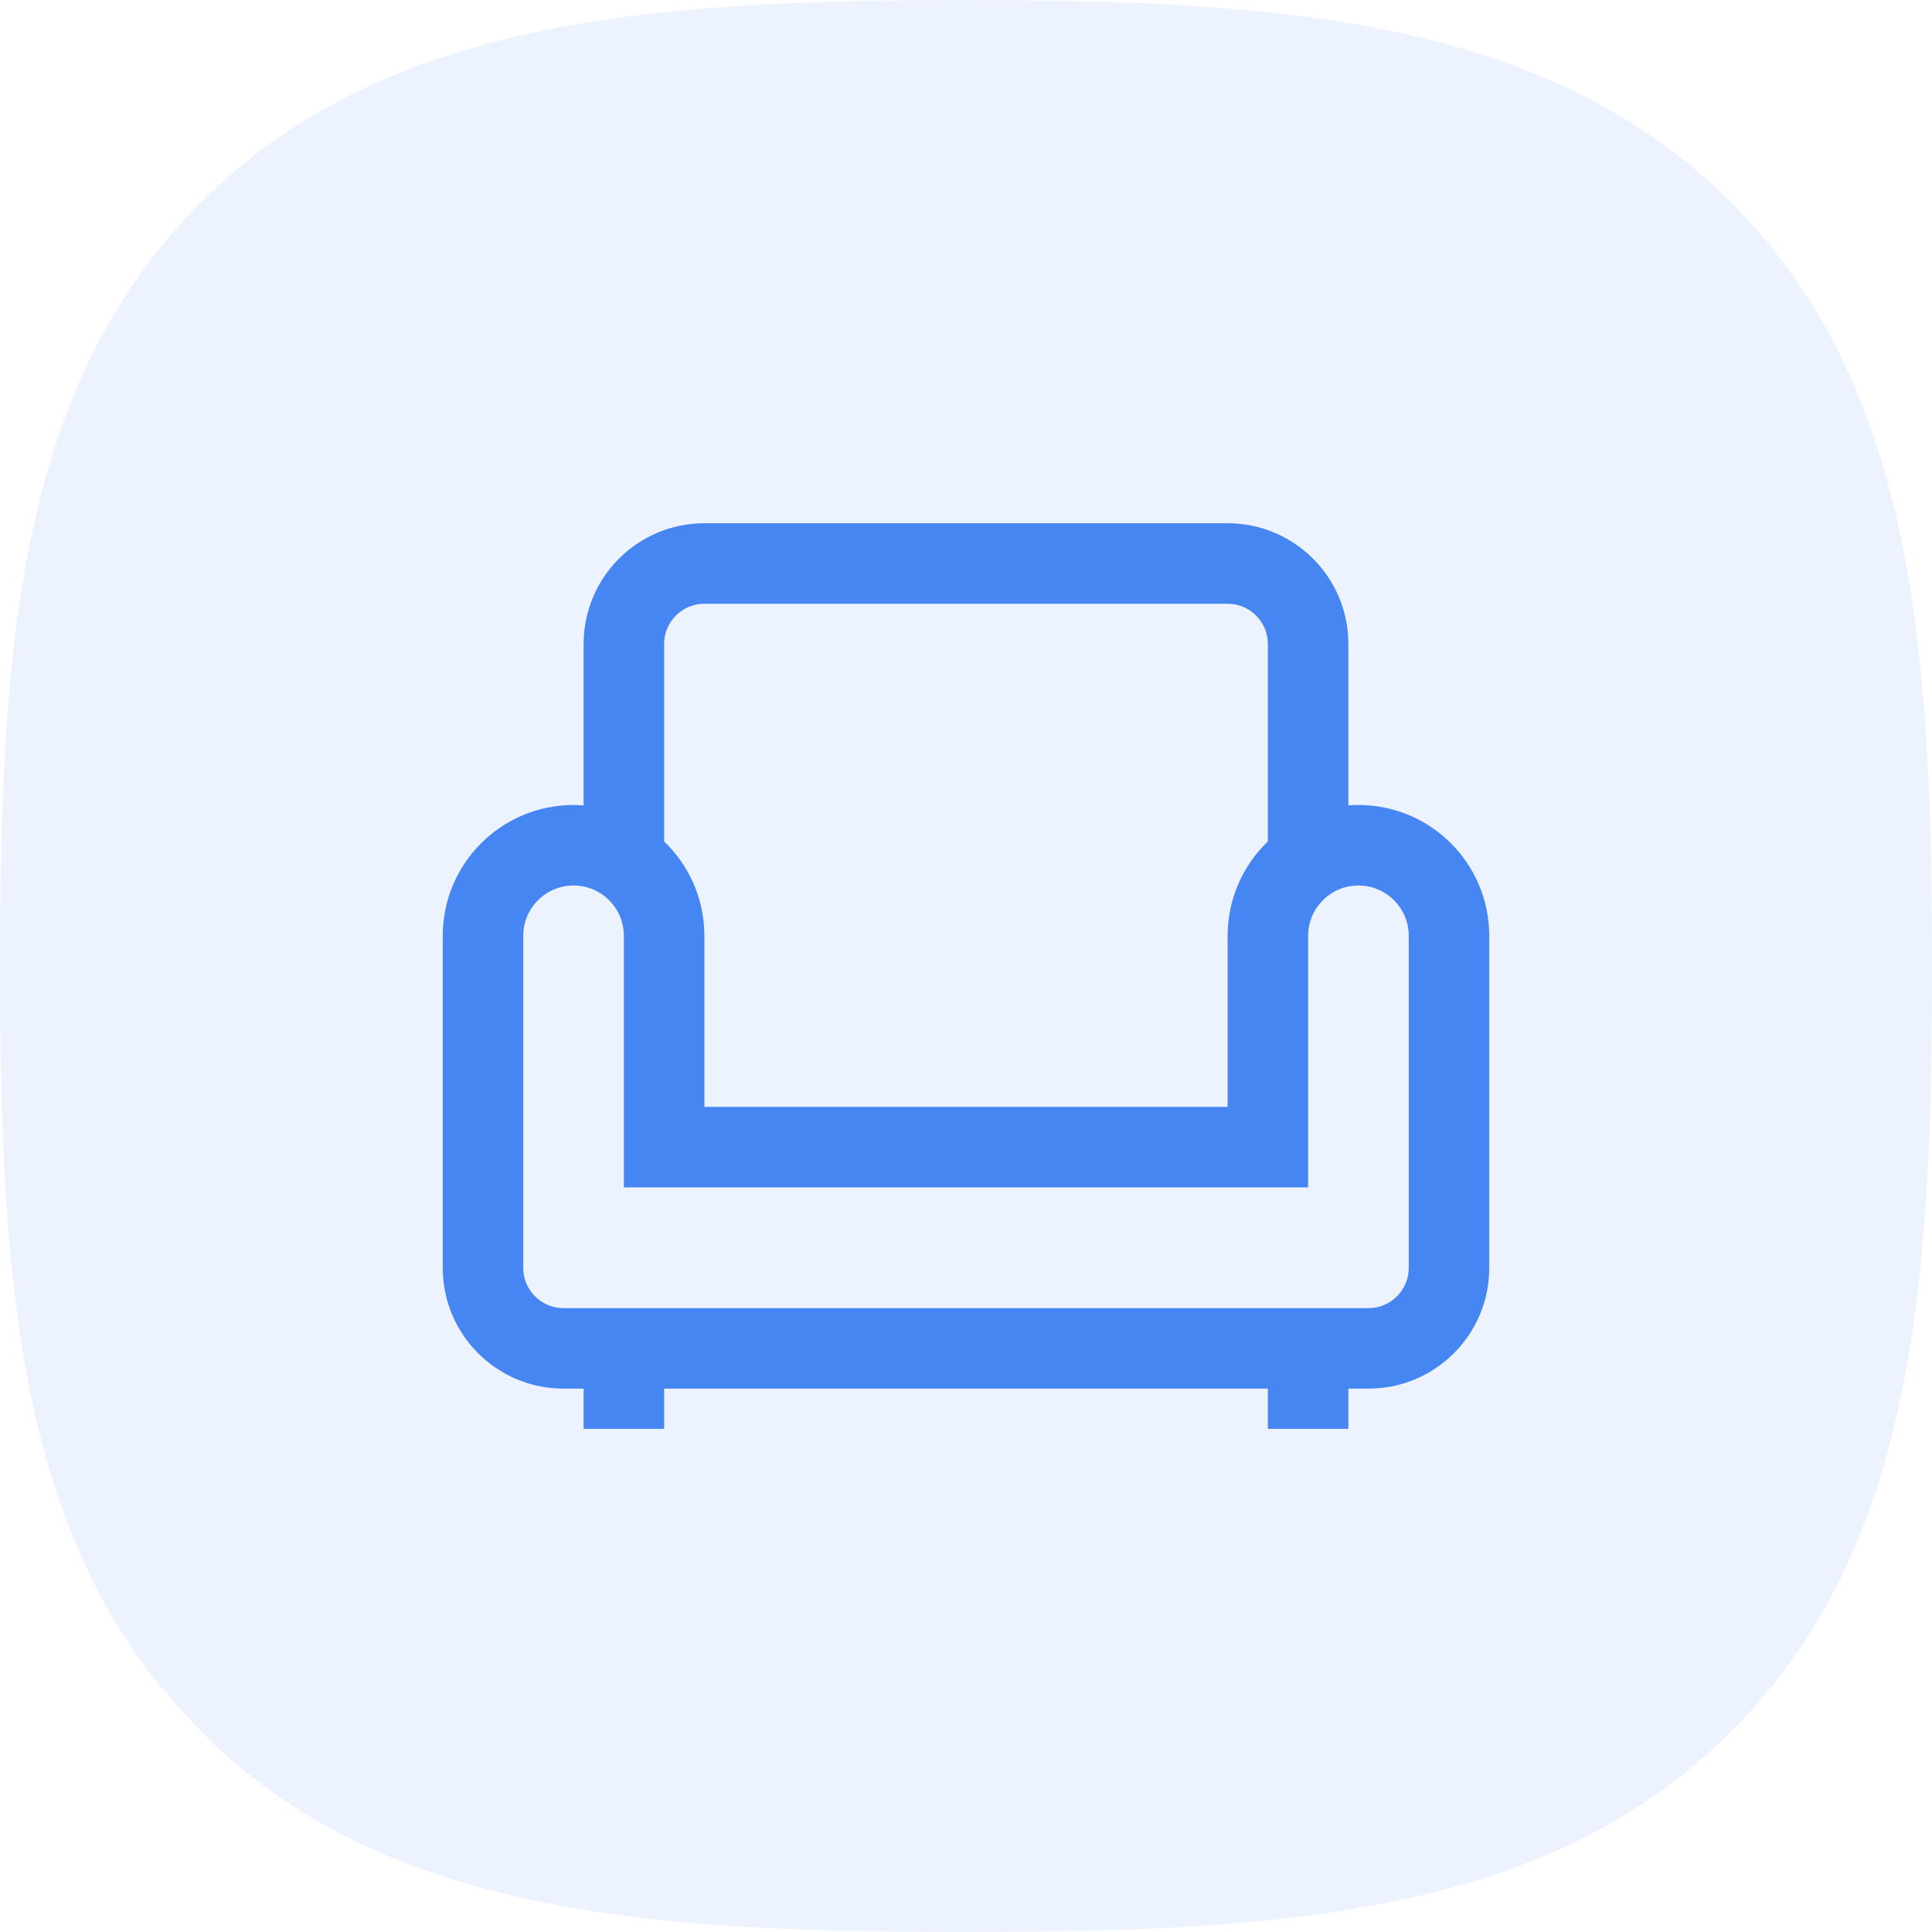 <svg width="48" height="48" viewBox="0 0 48 48" fill="none" xmlns="http://www.w3.org/2000/svg">
<g clip-path="url(#clip0_3094_13782)">
<path d="M42.997 5.015C38.468 0.504 31.957 0 24 0C16.033 0 9.512 0.51 4.985 5.033C0.459 9.555 0 16.065 0 24.023C0 31.983 0.459 38.495 4.987 43.018C9.513 47.542 16.034 48 24 48C31.966 48 38.486 47.542 43.012 43.018C47.54 38.495 48 31.983 48 24.023C48 16.055 47.535 9.537 42.997 5.015Z" fill="#4686F3" fill-opacity="0.1"/>
<path fill-rule="evenodd" clip-rule="evenodd" d="M17.5 13C15.843 13 14.5 14.343 14.5 16V20.009C14.418 20.003 14.334 20 14.25 20C12.455 20 11 21.455 11 23.25V31.5C11 33.157 12.343 34.5 14 34.5H14.5V35.5H16.5V34.5H31.5V35.5H33.5V34.5H34C35.657 34.5 37 33.157 37 31.5V23.25C37 21.455 35.545 20 33.75 20C33.666 20 33.583 20.003 33.5 20.009V16C33.5 14.343 32.157 13 30.5 13H17.5ZM31.5 20.905V16C31.5 15.448 31.052 15 30.5 15H17.5C16.948 15 16.5 15.448 16.5 16V20.905C17.116 21.496 17.5 22.328 17.5 23.25V27.5H30.5V23.25C30.5 22.328 30.884 21.496 31.5 20.905ZM13 23.25C13 22.56 13.56 22 14.25 22C14.94 22 15.5 22.56 15.5 23.25V29.5H32.5V23.25C32.5 22.56 33.06 22 33.75 22C34.44 22 35 22.56 35 23.25V31.5C35 32.052 34.552 32.5 34 32.5H14C13.448 32.5 13 32.052 13 31.5V23.25Z" fill="#4686F3"/>
</g>
<defs>
<clipPath id="clip0_3094_13782">
<rect width="48" height="48" rx="16" fill="white"/>
</clipPath>
</defs>
</svg>

